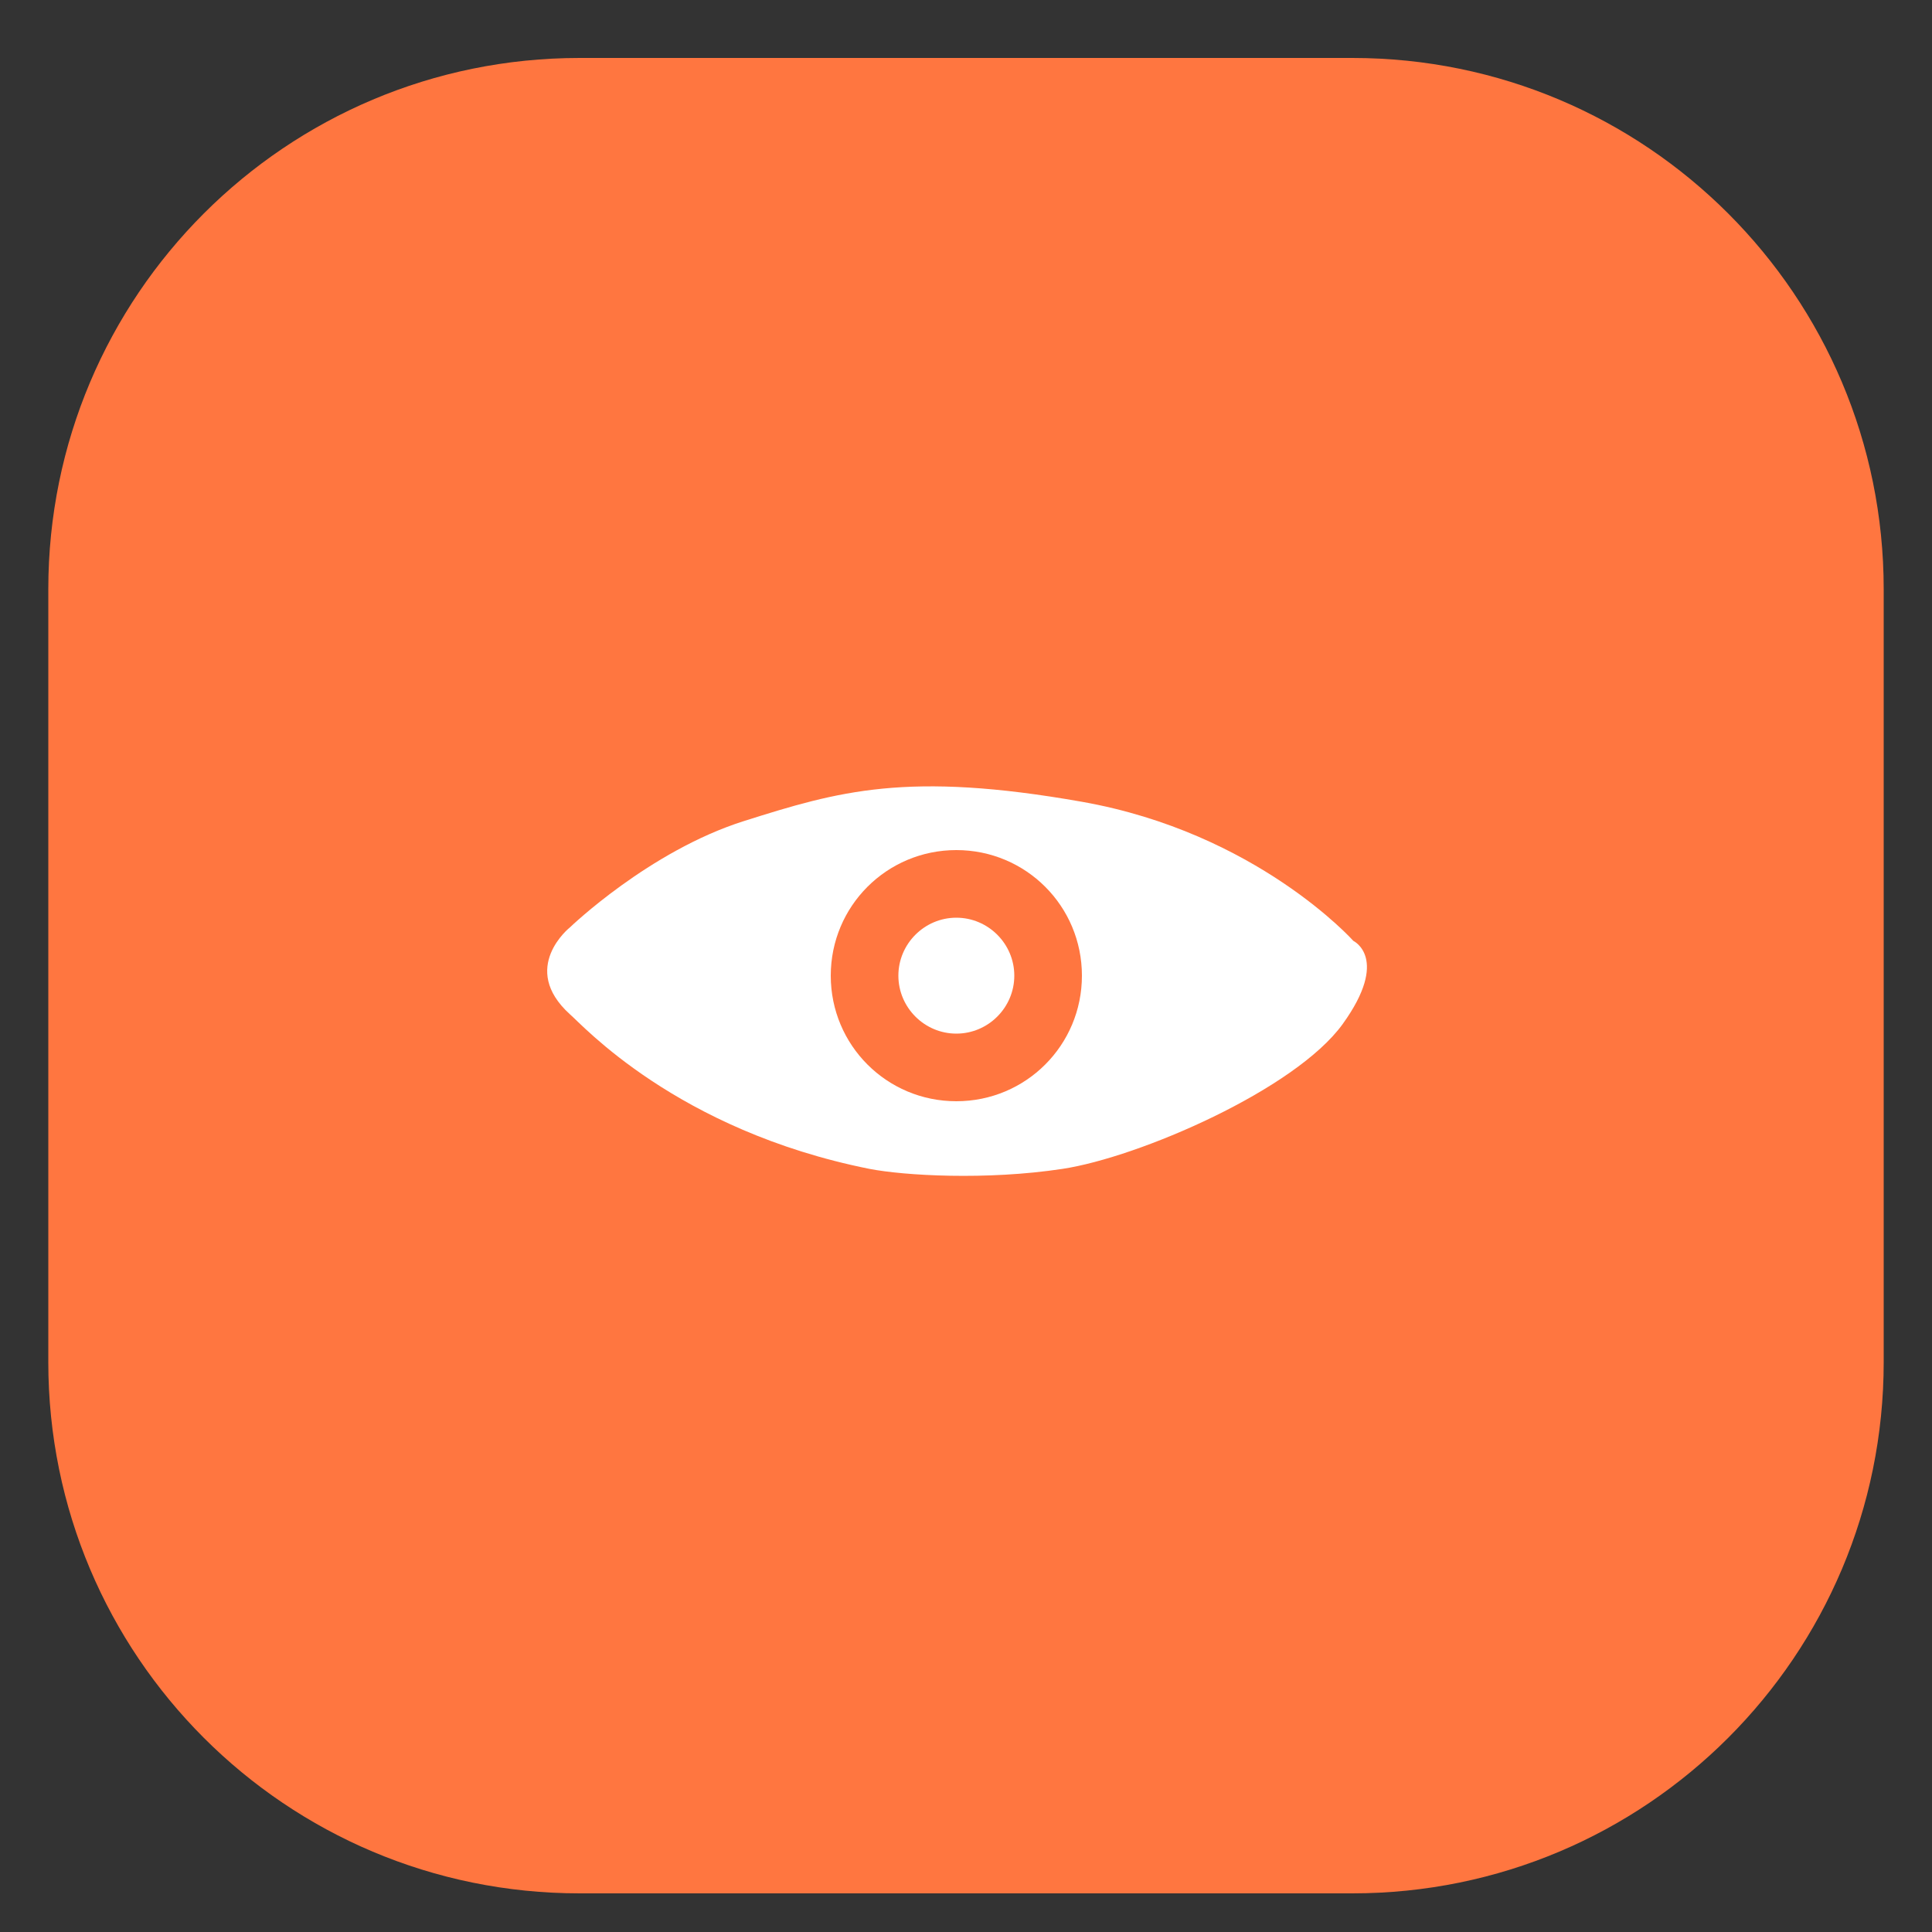 <svg version="1.2" xmlns="http://www.w3.org/2000/svg" viewBox="0 0 200 200" width="200" height="200">
	<rect x="0" y="0" width="200" height="200" fill="#333333" stroke="none"/>
	<title>eye_closed</title>
	<style>
		.s0 { fill: #ff7640 } 
		.s1 { fill: #ffffff } 
		.s2 { fill: none } 
	</style>
	<path id="Kształt 1" class="s0" d="m5 61c0-30.4 24.6-55 55-55h80c30.4 0 55 24.6 55 55v80c0 30.4-24.6 55-55 55h-80c-30.4 0-55-24.6-55-55z"/>
	<path id="Kształt 5 copy" class="s1" d="m59 96c0 0-5.3 4.2 0 9 1.2 1 11 12 31 16 3.6 0.7 12.1 1.2 20 0 7.9-1.2 24.1-8.2 29-15 4.9-6.8 1.1-8.6 1.1-8.6 0 0-10-11.2-28.1-14.4-18.1-3.2-25.2-1.1-35 2-9.8 3.1-18 11-18 11z"/>
	<path id="Kształt 2" class="s0" d="m99 114c-7.2 0-13-5.8-13-13 0-7.2 5.8-13 13-13 7.2 0 13 5.8 13 13 0 7.2-5.8 13-13 13z"/>
	<path id="Kształt 3" class="s1" d="m99 107c-3.3 0-6-2.7-6-6 0-3.3 2.7-6 6-6 3.3 0 6 2.7 6 6 0 3.3-2.7 6-6 6z"/>
	<path id="Kształt 4" class="s2" d="m106 65"/>
	<path id="Kształt 5" class="s2" d="m59 96c0 0-5.3 4.2 0 9 1.2 1 11 12 31 16 3.6 0.7 12.1 1.2 20 0 7.9-1.2 24.1-8.2 29-15 4.9-6.8 1.1-8.6 1.1-8.6 0 0-10-11.2-28.1-14.4-18.1-3.2-25.2-1.1-35 2-9.8 3.1-18 11-18 11z"/>
</svg>